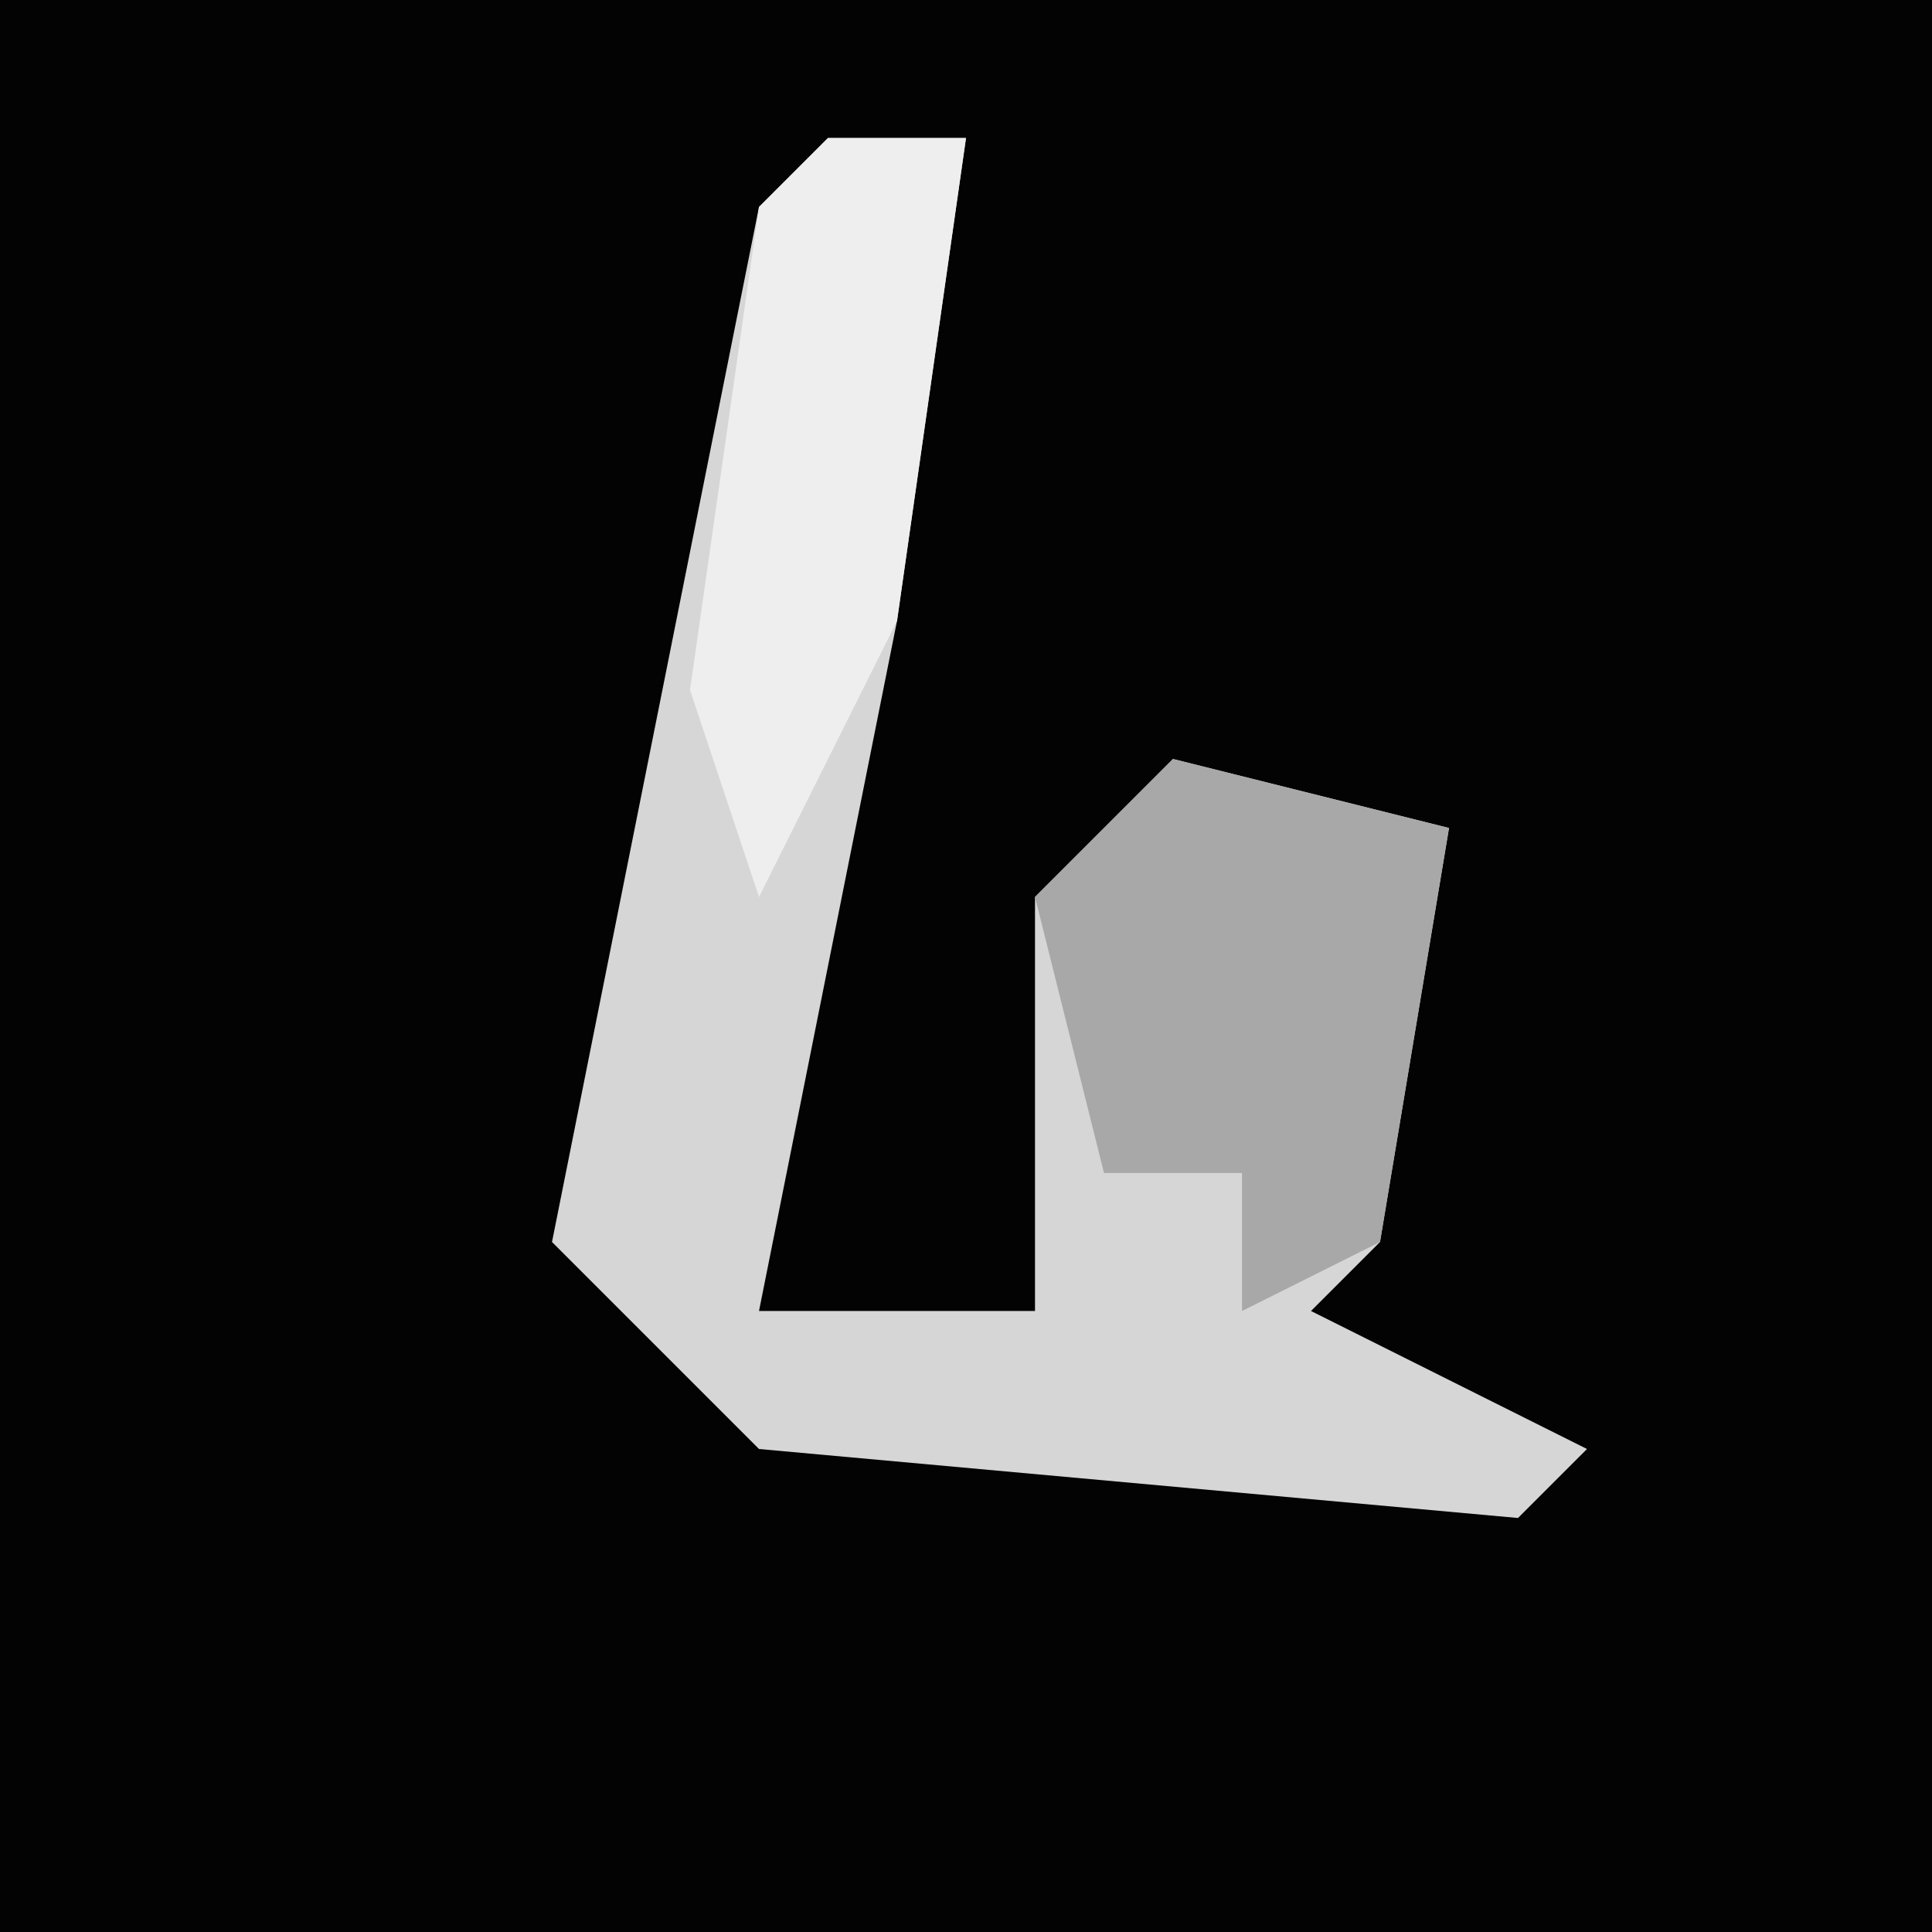 <?xml version="1.0" encoding="UTF-8"?>
<svg version="1.1" xmlns="http://www.w3.org/2000/svg" width="28" height="28">
<path d="M0,0 L28,0 L28,28 L0,28 Z " fill="#030303" transform="translate(0,0)"/>
<path d="M0,0 L2,0 L1,7 L-1,17 L3,17 L3,11 L5,9 L9,10 L8,16 L7,17 L11,19 L10,20 L-1,19 L-4,16 L-3,11 L-1,1 Z " fill="#D6D6D6" transform="translate(12,2)"/>
<path d="M0,0 L4,1 L3,7 L1,8 L1,6 L-1,6 L-2,2 Z " fill="#A8A8A8" transform="translate(17,11)"/>
<path d="M0,0 L2,0 L1,7 L-1,11 L-2,8 L-1,1 Z " fill="#EEEEEE" transform="translate(12,2)"/>
</svg>
